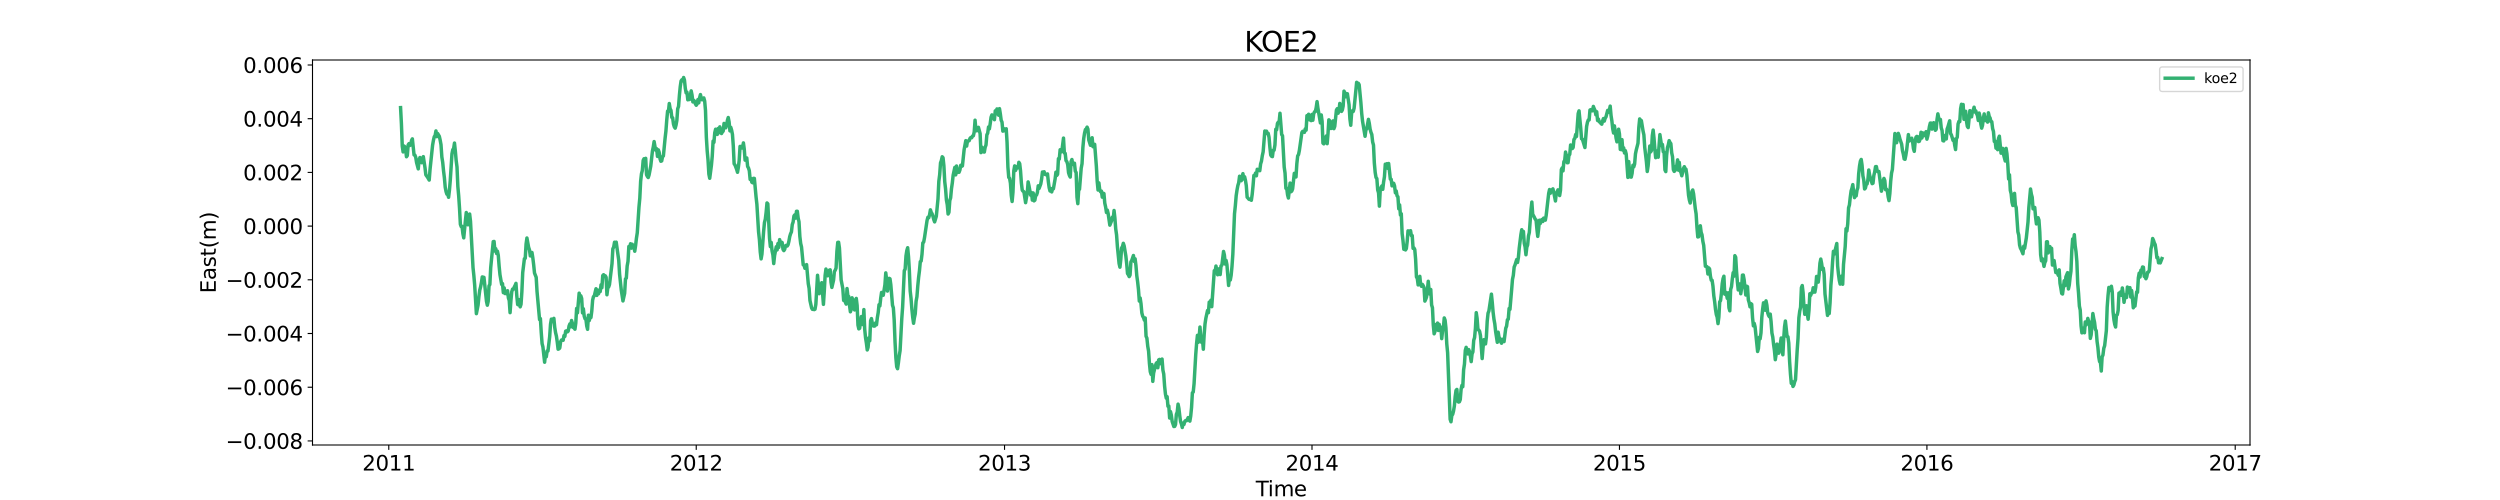 <?xml version="1.0" encoding="utf-8" standalone="no"?>
<!DOCTYPE svg PUBLIC "-//W3C//DTD SVG 1.1//EN"
  "http://www.w3.org/Graphics/SVG/1.1/DTD/svg11.dtd">
<svg xmlns:xlink="http://www.w3.org/1999/xlink" width="1800pt" height="360pt" viewBox="0 0 1800 360" xmlns="http://www.w3.org/2000/svg" version="1.1">
 <defs>
  <style type="text/css">*{stroke-linejoin: round; stroke-linecap: butt}</style>
 </defs>
 <g id="figure_1">
  <g id="patch_1">
   <path d="M 0 360 
L 1800 360 
L 1800 0 
L 0 0 
z
" style="fill: #ffffff"/>
  </g>
  <g id="axes_1">
   <g id="patch_2">
    <path d="M 225 320.4 
L 1620 320.4 
L 1620 43.2 
L 225 43.2 
z
" style="fill: #ffffff"/>
   </g>
   <g id="matplotlib.axis_1">
    <g id="xtick_1">
     <g id="line2d_1">
      <defs>
       <path id="m6018788858" d="M 0 0 
L 0 3.5 
" style="stroke: #000000; stroke-width: 0.8"/>
      </defs>
      <g>
       <use xlink:href="#m6018788858" x="279.918" y="320.4" style="stroke: #000000; stroke-width: 0.8"/>
      </g>
     </g>
     <g id="text_1">
      <!-- 2011 -->
      <g transform="translate(260.831 338.798) scale(0.15 -0.15)">
       <defs>
        <path id="DejaVuSans-32" d="M 1228 531 
L 3431 531 
L 3431 0 
L 469 0 
L 469 531 
Q 828 903 1448 1529 
Q 2069 2156 2228 2338 
Q 2531 2678 2651 2914 
Q 2772 3150 2772 3378 
Q 2772 3750 2511 3984 
Q 2250 4219 1831 4219 
Q 1534 4219 1204 4116 
Q 875 4013 500 3803 
L 500 4441 
Q 881 4594 1212 4672 
Q 1544 4750 1819 4750 
Q 2544 4750 2975 4387 
Q 3406 4025 3406 3419 
Q 3406 3131 3298 2873 
Q 3191 2616 2906 2266 
Q 2828 2175 2409 1742 
Q 1991 1309 1228 531 
z
" transform="scale(0.016)"/>
        <path id="DejaVuSans-30" d="M 2034 4250 
Q 1547 4250 1301 3770 
Q 1056 3291 1056 2328 
Q 1056 1369 1301 889 
Q 1547 409 2034 409 
Q 2525 409 2770 889 
Q 3016 1369 3016 2328 
Q 3016 3291 2770 3770 
Q 2525 4250 2034 4250 
z
M 2034 4750 
Q 2819 4750 3233 4129 
Q 3647 3509 3647 2328 
Q 3647 1150 3233 529 
Q 2819 -91 2034 -91 
Q 1250 -91 836 529 
Q 422 1150 422 2328 
Q 422 3509 836 4129 
Q 1250 4750 2034 4750 
z
" transform="scale(0.016)"/>
        <path id="DejaVuSans-31" d="M 794 531 
L 1825 531 
L 1825 4091 
L 703 3866 
L 703 4441 
L 1819 4666 
L 2450 4666 
L 2450 531 
L 3481 531 
L 3481 0 
L 794 0 
L 794 531 
z
" transform="scale(0.016)"/>
       </defs>
       <use xlink:href="#DejaVuSans-32"/>
       <use xlink:href="#DejaVuSans-30" x="63.623"/>
       <use xlink:href="#DejaVuSans-31" x="127.246"/>
       <use xlink:href="#DejaVuSans-31" x="190.869"/>
      </g>
     </g>
    </g>
    <g id="xtick_2">
     <g id="line2d_2">
      <g>
       <use xlink:href="#m6018788858" x="501.289" y="320.4" style="stroke: #000000; stroke-width: 0.8"/>
      </g>
     </g>
     <g id="text_2">
      <!-- 2012 -->
      <g transform="translate(482.201 338.798) scale(0.15 -0.15)">
       <use xlink:href="#DejaVuSans-32"/>
       <use xlink:href="#DejaVuSans-30" x="63.623"/>
       <use xlink:href="#DejaVuSans-31" x="127.246"/>
       <use xlink:href="#DejaVuSans-32" x="190.869"/>
      </g>
     </g>
    </g>
    <g id="xtick_3">
     <g id="line2d_3">
      <g>
       <use xlink:href="#m6018788858" x="723.266" y="320.4" style="stroke: #000000; stroke-width: 0.8"/>
      </g>
     </g>
     <g id="text_3">
      <!-- 2013 -->
      <g transform="translate(704.179 338.798) scale(0.15 -0.15)">
       <defs>
        <path id="DejaVuSans-33" d="M 2597 2516 
Q 3050 2419 3304 2112 
Q 3559 1806 3559 1356 
Q 3559 666 3084 287 
Q 2609 -91 1734 -91 
Q 1441 -91 1130 -33 
Q 819 25 488 141 
L 488 750 
Q 750 597 1062 519 
Q 1375 441 1716 441 
Q 2309 441 2620 675 
Q 2931 909 2931 1356 
Q 2931 1769 2642 2001 
Q 2353 2234 1838 2234 
L 1294 2234 
L 1294 2753 
L 1863 2753 
Q 2328 2753 2575 2939 
Q 2822 3125 2822 3475 
Q 2822 3834 2567 4026 
Q 2313 4219 1838 4219 
Q 1578 4219 1281 4162 
Q 984 4106 628 3988 
L 628 4550 
Q 988 4650 1302 4700 
Q 1616 4750 1894 4750 
Q 2613 4750 3031 4423 
Q 3450 4097 3450 3541 
Q 3450 3153 3228 2886 
Q 3006 2619 2597 2516 
z
" transform="scale(0.016)"/>
       </defs>
       <use xlink:href="#DejaVuSans-32"/>
       <use xlink:href="#DejaVuSans-30" x="63.623"/>
       <use xlink:href="#DejaVuSans-31" x="127.246"/>
       <use xlink:href="#DejaVuSans-33" x="190.869"/>
      </g>
     </g>
    </g>
    <g id="xtick_4">
     <g id="line2d_4">
      <g>
       <use xlink:href="#m6018788858" x="944.637" y="320.4" style="stroke: #000000; stroke-width: 0.8"/>
      </g>
     </g>
     <g id="text_4">
      <!-- 2014 -->
      <g transform="translate(925.55 338.798) scale(0.15 -0.15)">
       <defs>
        <path id="DejaVuSans-34" d="M 2419 4116 
L 825 1625 
L 2419 1625 
L 2419 4116 
z
M 2253 4666 
L 3047 4666 
L 3047 1625 
L 3713 1625 
L 3713 1100 
L 3047 1100 
L 3047 0 
L 2419 0 
L 2419 1100 
L 313 1100 
L 313 1709 
L 2253 4666 
z
" transform="scale(0.016)"/>
       </defs>
       <use xlink:href="#DejaVuSans-32"/>
       <use xlink:href="#DejaVuSans-30" x="63.623"/>
       <use xlink:href="#DejaVuSans-31" x="127.246"/>
       <use xlink:href="#DejaVuSans-34" x="190.869"/>
      </g>
     </g>
    </g>
    <g id="xtick_5">
     <g id="line2d_5">
      <g>
       <use xlink:href="#m6018788858" x="1166.008" y="320.4" style="stroke: #000000; stroke-width: 0.8"/>
      </g>
     </g>
     <g id="text_5">
      <!-- 2015 -->
      <g transform="translate(1146.92 338.798) scale(0.15 -0.15)">
       <defs>
        <path id="DejaVuSans-35" d="M 691 4666 
L 3169 4666 
L 3169 4134 
L 1269 4134 
L 1269 2991 
Q 1406 3038 1543 3061 
Q 1681 3084 1819 3084 
Q 2600 3084 3056 2656 
Q 3513 2228 3513 1497 
Q 3513 744 3044 326 
Q 2575 -91 1722 -91 
Q 1428 -91 1123 -41 
Q 819 9 494 109 
L 494 744 
Q 775 591 1075 516 
Q 1375 441 1709 441 
Q 2250 441 2565 725 
Q 2881 1009 2881 1497 
Q 2881 1984 2565 2268 
Q 2250 2553 1709 2553 
Q 1456 2553 1204 2497 
Q 953 2441 691 2322 
L 691 4666 
z
" transform="scale(0.016)"/>
       </defs>
       <use xlink:href="#DejaVuSans-32"/>
       <use xlink:href="#DejaVuSans-30" x="63.623"/>
       <use xlink:href="#DejaVuSans-31" x="127.246"/>
       <use xlink:href="#DejaVuSans-35" x="190.869"/>
      </g>
     </g>
    </g>
    <g id="xtick_6">
     <g id="line2d_6">
      <g>
       <use xlink:href="#m6018788858" x="1387.379" y="320.4" style="stroke: #000000; stroke-width: 0.8"/>
      </g>
     </g>
     <g id="text_6">
      <!-- 2016 -->
      <g transform="translate(1368.291 338.798) scale(0.15 -0.15)">
       <defs>
        <path id="DejaVuSans-36" d="M 2113 2584 
Q 1688 2584 1439 2293 
Q 1191 2003 1191 1497 
Q 1191 994 1439 701 
Q 1688 409 2113 409 
Q 2538 409 2786 701 
Q 3034 994 3034 1497 
Q 3034 2003 2786 2293 
Q 2538 2584 2113 2584 
z
M 3366 4563 
L 3366 3988 
Q 3128 4100 2886 4159 
Q 2644 4219 2406 4219 
Q 1781 4219 1451 3797 
Q 1122 3375 1075 2522 
Q 1259 2794 1537 2939 
Q 1816 3084 2150 3084 
Q 2853 3084 3261 2657 
Q 3669 2231 3669 1497 
Q 3669 778 3244 343 
Q 2819 -91 2113 -91 
Q 1303 -91 875 529 
Q 447 1150 447 2328 
Q 447 3434 972 4092 
Q 1497 4750 2381 4750 
Q 2619 4750 2861 4703 
Q 3103 4656 3366 4563 
z
" transform="scale(0.016)"/>
       </defs>
       <use xlink:href="#DejaVuSans-32"/>
       <use xlink:href="#DejaVuSans-30" x="63.623"/>
       <use xlink:href="#DejaVuSans-31" x="127.246"/>
       <use xlink:href="#DejaVuSans-36" x="190.869"/>
      </g>
     </g>
    </g>
    <g id="xtick_7">
     <g id="line2d_7">
      <g>
       <use xlink:href="#m6018788858" x="1609.356" y="320.4" style="stroke: #000000; stroke-width: 0.8"/>
      </g>
     </g>
     <g id="text_7">
      <!-- 2017 -->
      <g transform="translate(1590.269 338.798) scale(0.15 -0.15)">
       <defs>
        <path id="DejaVuSans-37" d="M 525 4666 
L 3525 4666 
L 3525 4397 
L 1831 0 
L 1172 0 
L 2766 4134 
L 525 4134 
L 525 4666 
z
" transform="scale(0.016)"/>
       </defs>
       <use xlink:href="#DejaVuSans-32"/>
       <use xlink:href="#DejaVuSans-30" x="63.623"/>
       <use xlink:href="#DejaVuSans-31" x="127.246"/>
       <use xlink:href="#DejaVuSans-37" x="190.869"/>
      </g>
     </g>
    </g>
    <g id="text_8">
     <!-- Time -->
     <g transform="translate(904.15 357.315) scale(0.15 -0.15)">
      <defs>
       <path id="DejaVuSans-54" d="M -19 4666 
L 3928 4666 
L 3928 4134 
L 2272 4134 
L 2272 0 
L 1638 0 
L 1638 4134 
L -19 4134 
L -19 4666 
z
" transform="scale(0.016)"/>
       <path id="DejaVuSans-69" d="M 603 3500 
L 1178 3500 
L 1178 0 
L 603 0 
L 603 3500 
z
M 603 4863 
L 1178 4863 
L 1178 4134 
L 603 4134 
L 603 4863 
z
" transform="scale(0.016)"/>
       <path id="DejaVuSans-6d" d="M 3328 2828 
Q 3544 3216 3844 3400 
Q 4144 3584 4550 3584 
Q 5097 3584 5394 3201 
Q 5691 2819 5691 2113 
L 5691 0 
L 5113 0 
L 5113 2094 
Q 5113 2597 4934 2840 
Q 4756 3084 4391 3084 
Q 3944 3084 3684 2787 
Q 3425 2491 3425 1978 
L 3425 0 
L 2847 0 
L 2847 2094 
Q 2847 2600 2669 2842 
Q 2491 3084 2119 3084 
Q 1678 3084 1418 2786 
Q 1159 2488 1159 1978 
L 1159 0 
L 581 0 
L 581 3500 
L 1159 3500 
L 1159 2956 
Q 1356 3278 1631 3431 
Q 1906 3584 2284 3584 
Q 2666 3584 2933 3390 
Q 3200 3197 3328 2828 
z
" transform="scale(0.016)"/>
       <path id="DejaVuSans-65" d="M 3597 1894 
L 3597 1613 
L 953 1613 
Q 991 1019 1311 708 
Q 1631 397 2203 397 
Q 2534 397 2845 478 
Q 3156 559 3463 722 
L 3463 178 
Q 3153 47 2828 -22 
Q 2503 -91 2169 -91 
Q 1331 -91 842 396 
Q 353 884 353 1716 
Q 353 2575 817 3079 
Q 1281 3584 2069 3584 
Q 2775 3584 3186 3129 
Q 3597 2675 3597 1894 
z
M 3022 2063 
Q 3016 2534 2758 2815 
Q 2500 3097 2075 3097 
Q 1594 3097 1305 2825 
Q 1016 2553 972 2059 
L 3022 2063 
z
" transform="scale(0.016)"/>
      </defs>
      <use xlink:href="#DejaVuSans-54"/>
      <use xlink:href="#DejaVuSans-69" x="57.959"/>
      <use xlink:href="#DejaVuSans-6d" x="85.742"/>
      <use xlink:href="#DejaVuSans-65" x="183.154"/>
     </g>
    </g>
   </g>
   <g id="matplotlib.axis_2">
    <g id="ytick_1">
     <g id="line2d_8">
      <defs>
       <path id="mf8d11ad4b3" d="M 0 0 
L -3.5 0 
" style="stroke: #000000; stroke-width: 0.8"/>
      </defs>
      <g>
       <use xlink:href="#mf8d11ad4b3" x="225" y="317.465" style="stroke: #000000; stroke-width: 0.8"/>
      </g>
     </g>
     <g id="text_9">
      <!-- −0.008 -->
      <g transform="translate(162.488 323.164) scale(0.15 -0.15)">
       <defs>
        <path id="DejaVuSans-2212" d="M 678 2272 
L 4684 2272 
L 4684 1741 
L 678 1741 
L 678 2272 
z
" transform="scale(0.016)"/>
        <path id="DejaVuSans-2e" d="M 684 794 
L 1344 794 
L 1344 0 
L 684 0 
L 684 794 
z
" transform="scale(0.016)"/>
        <path id="DejaVuSans-38" d="M 2034 2216 
Q 1584 2216 1326 1975 
Q 1069 1734 1069 1313 
Q 1069 891 1326 650 
Q 1584 409 2034 409 
Q 2484 409 2743 651 
Q 3003 894 3003 1313 
Q 3003 1734 2745 1975 
Q 2488 2216 2034 2216 
z
M 1403 2484 
Q 997 2584 770 2862 
Q 544 3141 544 3541 
Q 544 4100 942 4425 
Q 1341 4750 2034 4750 
Q 2731 4750 3128 4425 
Q 3525 4100 3525 3541 
Q 3525 3141 3298 2862 
Q 3072 2584 2669 2484 
Q 3125 2378 3379 2068 
Q 3634 1759 3634 1313 
Q 3634 634 3220 271 
Q 2806 -91 2034 -91 
Q 1263 -91 848 271 
Q 434 634 434 1313 
Q 434 1759 690 2068 
Q 947 2378 1403 2484 
z
M 1172 3481 
Q 1172 3119 1398 2916 
Q 1625 2713 2034 2713 
Q 2441 2713 2670 2916 
Q 2900 3119 2900 3481 
Q 2900 3844 2670 4047 
Q 2441 4250 2034 4250 
Q 1625 4250 1398 4047 
Q 1172 3844 1172 3481 
z
" transform="scale(0.016)"/>
       </defs>
       <use xlink:href="#DejaVuSans-2212"/>
       <use xlink:href="#DejaVuSans-30" x="83.789"/>
       <use xlink:href="#DejaVuSans-2e" x="147.412"/>
       <use xlink:href="#DejaVuSans-30" x="179.199"/>
       <use xlink:href="#DejaVuSans-30" x="242.822"/>
       <use xlink:href="#DejaVuSans-38" x="306.445"/>
      </g>
     </g>
    </g>
    <g id="ytick_2">
     <g id="line2d_9">
      <g>
       <use xlink:href="#mf8d11ad4b3" x="225" y="278.798" style="stroke: #000000; stroke-width: 0.8"/>
      </g>
     </g>
     <g id="text_10">
      <!-- −0.006 -->
      <g transform="translate(162.488 284.496) scale(0.15 -0.15)">
       <use xlink:href="#DejaVuSans-2212"/>
       <use xlink:href="#DejaVuSans-30" x="83.789"/>
       <use xlink:href="#DejaVuSans-2e" x="147.412"/>
       <use xlink:href="#DejaVuSans-30" x="179.199"/>
       <use xlink:href="#DejaVuSans-30" x="242.822"/>
       <use xlink:href="#DejaVuSans-36" x="306.445"/>
      </g>
     </g>
    </g>
    <g id="ytick_3">
     <g id="line2d_10">
      <g>
       <use xlink:href="#mf8d11ad4b3" x="225" y="240.13" style="stroke: #000000; stroke-width: 0.8"/>
      </g>
     </g>
     <g id="text_11">
      <!-- −0.004 -->
      <g transform="translate(162.488 245.829) scale(0.15 -0.15)">
       <use xlink:href="#DejaVuSans-2212"/>
       <use xlink:href="#DejaVuSans-30" x="83.789"/>
       <use xlink:href="#DejaVuSans-2e" x="147.412"/>
       <use xlink:href="#DejaVuSans-30" x="179.199"/>
       <use xlink:href="#DejaVuSans-30" x="242.822"/>
       <use xlink:href="#DejaVuSans-34" x="306.445"/>
      </g>
     </g>
    </g>
    <g id="ytick_4">
     <g id="line2d_11">
      <g>
       <use xlink:href="#mf8d11ad4b3" x="225" y="201.463" style="stroke: #000000; stroke-width: 0.8"/>
      </g>
     </g>
     <g id="text_12">
      <!-- −0.002 -->
      <g transform="translate(162.488 207.162) scale(0.15 -0.15)">
       <use xlink:href="#DejaVuSans-2212"/>
       <use xlink:href="#DejaVuSans-30" x="83.789"/>
       <use xlink:href="#DejaVuSans-2e" x="147.412"/>
       <use xlink:href="#DejaVuSans-30" x="179.199"/>
       <use xlink:href="#DejaVuSans-30" x="242.822"/>
       <use xlink:href="#DejaVuSans-32" x="306.445"/>
      </g>
     </g>
    </g>
    <g id="ytick_5">
     <g id="line2d_12">
      <g>
       <use xlink:href="#mf8d11ad4b3" x="225" y="162.796" style="stroke: #000000; stroke-width: 0.8"/>
      </g>
     </g>
     <g id="text_13">
      <!-- 0.000 -->
      <g transform="translate(175.058 168.495) scale(0.15 -0.15)">
       <use xlink:href="#DejaVuSans-30"/>
       <use xlink:href="#DejaVuSans-2e" x="63.623"/>
       <use xlink:href="#DejaVuSans-30" x="95.41"/>
       <use xlink:href="#DejaVuSans-30" x="159.033"/>
       <use xlink:href="#DejaVuSans-30" x="222.656"/>
      </g>
     </g>
    </g>
    <g id="ytick_6">
     <g id="line2d_13">
      <g>
       <use xlink:href="#mf8d11ad4b3" x="225" y="124.129" style="stroke: #000000; stroke-width: 0.8"/>
      </g>
     </g>
     <g id="text_14">
      <!-- 0.002 -->
      <g transform="translate(175.058 129.828) scale(0.15 -0.15)">
       <use xlink:href="#DejaVuSans-30"/>
       <use xlink:href="#DejaVuSans-2e" x="63.623"/>
       <use xlink:href="#DejaVuSans-30" x="95.41"/>
       <use xlink:href="#DejaVuSans-30" x="159.033"/>
       <use xlink:href="#DejaVuSans-32" x="222.656"/>
      </g>
     </g>
    </g>
    <g id="ytick_7">
     <g id="line2d_14">
      <g>
       <use xlink:href="#mf8d11ad4b3" x="225" y="85.461" style="stroke: #000000; stroke-width: 0.8"/>
      </g>
     </g>
     <g id="text_15">
      <!-- 0.004 -->
      <g transform="translate(175.058 91.16) scale(0.15 -0.15)">
       <use xlink:href="#DejaVuSans-30"/>
       <use xlink:href="#DejaVuSans-2e" x="63.623"/>
       <use xlink:href="#DejaVuSans-30" x="95.41"/>
       <use xlink:href="#DejaVuSans-30" x="159.033"/>
       <use xlink:href="#DejaVuSans-34" x="222.656"/>
      </g>
     </g>
    </g>
    <g id="ytick_8">
     <g id="line2d_15">
      <g>
       <use xlink:href="#mf8d11ad4b3" x="225" y="46.794" style="stroke: #000000; stroke-width: 0.8"/>
      </g>
     </g>
     <g id="text_16">
      <!-- 0.006 -->
      <g transform="translate(175.058 52.493) scale(0.15 -0.15)">
       <use xlink:href="#DejaVuSans-30"/>
       <use xlink:href="#DejaVuSans-2e" x="63.623"/>
       <use xlink:href="#DejaVuSans-30" x="95.41"/>
       <use xlink:href="#DejaVuSans-30" x="159.033"/>
       <use xlink:href="#DejaVuSans-36" x="222.656"/>
      </g>
     </g>
    </g>
    <g id="text_17">
     <!-- East(m) -->
     <g transform="translate(155.369 211.14) rotate(-90) scale(0.15 -0.15)">
      <defs>
       <path id="DejaVuSans-45" d="M 628 4666 
L 3578 4666 
L 3578 4134 
L 1259 4134 
L 1259 2753 
L 3481 2753 
L 3481 2222 
L 1259 2222 
L 1259 531 
L 3634 531 
L 3634 0 
L 628 0 
L 628 4666 
z
" transform="scale(0.016)"/>
       <path id="DejaVuSans-61" d="M 2194 1759 
Q 1497 1759 1228 1600 
Q 959 1441 959 1056 
Q 959 750 1161 570 
Q 1363 391 1709 391 
Q 2188 391 2477 730 
Q 2766 1069 2766 1631 
L 2766 1759 
L 2194 1759 
z
M 3341 1997 
L 3341 0 
L 2766 0 
L 2766 531 
Q 2569 213 2275 61 
Q 1981 -91 1556 -91 
Q 1019 -91 701 211 
Q 384 513 384 1019 
Q 384 1609 779 1909 
Q 1175 2209 1959 2209 
L 2766 2209 
L 2766 2266 
Q 2766 2663 2505 2880 
Q 2244 3097 1772 3097 
Q 1472 3097 1187 3025 
Q 903 2953 641 2809 
L 641 3341 
Q 956 3463 1253 3523 
Q 1550 3584 1831 3584 
Q 2591 3584 2966 3190 
Q 3341 2797 3341 1997 
z
" transform="scale(0.016)"/>
       <path id="DejaVuSans-73" d="M 2834 3397 
L 2834 2853 
Q 2591 2978 2328 3040 
Q 2066 3103 1784 3103 
Q 1356 3103 1142 2972 
Q 928 2841 928 2578 
Q 928 2378 1081 2264 
Q 1234 2150 1697 2047 
L 1894 2003 
Q 2506 1872 2764 1633 
Q 3022 1394 3022 966 
Q 3022 478 2636 193 
Q 2250 -91 1575 -91 
Q 1294 -91 989 -36 
Q 684 19 347 128 
L 347 722 
Q 666 556 975 473 
Q 1284 391 1588 391 
Q 1994 391 2212 530 
Q 2431 669 2431 922 
Q 2431 1156 2273 1281 
Q 2116 1406 1581 1522 
L 1381 1569 
Q 847 1681 609 1914 
Q 372 2147 372 2553 
Q 372 3047 722 3315 
Q 1072 3584 1716 3584 
Q 2034 3584 2315 3537 
Q 2597 3491 2834 3397 
z
" transform="scale(0.016)"/>
       <path id="DejaVuSans-74" d="M 1172 4494 
L 1172 3500 
L 2356 3500 
L 2356 3053 
L 1172 3053 
L 1172 1153 
Q 1172 725 1289 603 
Q 1406 481 1766 481 
L 2356 481 
L 2356 0 
L 1766 0 
Q 1100 0 847 248 
Q 594 497 594 1153 
L 594 3053 
L 172 3053 
L 172 3500 
L 594 3500 
L 594 4494 
L 1172 4494 
z
" transform="scale(0.016)"/>
       <path id="DejaVuSans-28" d="M 1984 4856 
Q 1566 4138 1362 3434 
Q 1159 2731 1159 2009 
Q 1159 1288 1364 580 
Q 1569 -128 1984 -844 
L 1484 -844 
Q 1016 -109 783 600 
Q 550 1309 550 2009 
Q 550 2706 781 3412 
Q 1013 4119 1484 4856 
L 1984 4856 
z
" transform="scale(0.016)"/>
       <path id="DejaVuSans-29" d="M 513 4856 
L 1013 4856 
Q 1481 4119 1714 3412 
Q 1947 2706 1947 2009 
Q 1947 1309 1714 600 
Q 1481 -109 1013 -844 
L 513 -844 
Q 928 -128 1133 580 
Q 1338 1288 1338 2009 
Q 1338 2731 1133 3434 
Q 928 4138 513 4856 
z
" transform="scale(0.016)"/>
      </defs>
      <use xlink:href="#DejaVuSans-45"/>
      <use xlink:href="#DejaVuSans-61" x="63.184"/>
      <use xlink:href="#DejaVuSans-73" x="124.463"/>
      <use xlink:href="#DejaVuSans-74" x="176.562"/>
      <use xlink:href="#DejaVuSans-28" x="215.771"/>
      <use xlink:href="#DejaVuSans-6d" x="254.785"/>
      <use xlink:href="#DejaVuSans-29" x="352.197"/>
     </g>
    </g>
   </g>
   <g id="line2d_16">
    <path d="M 288.409 77.488 
L 289.016 89.124 
L 289.622 105.135 
L 290.229 109.374 
L 290.835 105.103 
L 291.442 105.606 
L 292.048 107.624 
L 292.655 112.862 
L 293.261 112.038 
L 293.868 104.343 
L 294.474 103.409 
L 295.081 104.733 
L 295.687 104.409 
L 296.294 101.152 
L 296.9 99.978 
L 298.113 111.513 
L 298.72 111.691 
L 299.326 113.251 
L 299.933 117.02 
L 301.145 121.584 
L 301.752 115.046 
L 302.358 113.404 
L 302.965 115.721 
L 303.571 117.159 
L 304.178 114.269 
L 304.784 112.78 
L 305.997 120.755 
L 306.604 125.899 
L 307.817 127.566 
L 309.03 129.658 
L 309.636 121.877 
L 311.456 104.551 
L 312.062 101.081 
L 312.669 98.424 
L 313.275 97.591 
L 313.882 94.26 
L 314.488 98.394 
L 315.095 96.122 
L 316.308 98.148 
L 316.914 100.859 
L 317.521 104.173 
L 318.127 113.019 
L 318.734 116.813 
L 319.34 122.957 
L 319.947 127.9 
L 320.553 134.752 
L 321.16 137.988 
L 321.766 139.832 
L 322.373 139.859 
L 322.979 142.057 
L 323.586 137.002 
L 324.192 129.864 
L 325.405 110.766 
L 326.012 107.769 
L 326.618 106.948 
L 327.225 102.994 
L 327.831 108.678 
L 328.438 115.549 
L 329.044 120.235 
L 329.651 134.226 
L 330.257 141.047 
L 330.864 150.108 
L 331.47 161.498 
L 332.077 163.173 
L 332.683 162.996 
L 333.29 168.323 
L 333.896 171.258 
L 335.109 158.725 
L 335.716 153.018 
L 336.322 156.898 
L 336.929 161.871 
L 337.535 160.581 
L 338.142 154.095 
L 338.748 159.229 
L 340.568 192.657 
L 341.174 198.395 
L 341.781 205.473 
L 342.994 225.83 
L 344.207 219.65 
L 344.813 213.559 
L 345.42 208.907 
L 346.026 206.589 
L 346.633 203.406 
L 347.239 199.392 
L 348.452 199.714 
L 350.272 216.99 
L 350.878 219.746 
L 351.485 217.013 
L 352.091 205.816 
L 352.698 204.89 
L 353.304 192.728 
L 355.124 173.994 
L 355.73 173.844 
L 356.337 180.809 
L 356.943 179.043 
L 357.55 182.533 
L 358.156 180.862 
L 358.763 183.866 
L 359.369 191.645 
L 359.976 197.79 
L 361.189 204.759 
L 361.795 204.203 
L 362.402 210.71 
L 363.008 207.29 
L 363.615 211.363 
L 364.221 211.083 
L 364.828 211.527 
L 365.434 209.325 
L 366.04 214.486 
L 366.647 216.369 
L 367.253 225.11 
L 367.86 216.342 
L 368.466 210.05 
L 369.073 208.135 
L 369.679 208.217 
L 370.286 206.653 
L 370.892 205.484 
L 371.499 204.014 
L 372.105 213.227 
L 372.712 219.233 
L 373.318 219.525 
L 373.925 215.757 
L 374.531 220.932 
L 375.138 219.081 
L 375.744 210.101 
L 376.351 196.265 
L 377.564 186.279 
L 378.17 185.975 
L 378.777 175.688 
L 379.383 171.368 
L 380.596 178.053 
L 381.203 179.872 
L 381.809 184.268 
L 382.416 181.671 
L 383.022 181.789 
L 383.629 185.633 
L 384.235 190.62 
L 384.842 196.569 
L 386.055 199.688 
L 386.661 209.896 
L 388.481 230.102 
L 389.087 229.383 
L 389.694 239.408 
L 390.3 247.392 
L 390.907 249.814 
L 392.12 260.805 
L 392.726 255.181 
L 393.333 256.87 
L 393.939 252.654 
L 394.546 252.734 
L 395.759 242.477 
L 396.365 233.445 
L 396.972 229.765 
L 397.578 230.988 
L 398.185 229.769 
L 398.791 229.218 
L 399.398 235.661 
L 400.004 239.486 
L 400.611 241.979 
L 401.217 246.209 
L 401.824 251.423 
L 402.43 251.179 
L 403.037 250.557 
L 403.643 246.01 
L 404.25 244.83 
L 404.856 244.641 
L 405.463 245.005 
L 406.069 241.59 
L 406.676 242.228 
L 407.282 238.41 
L 407.889 238.191 
L 408.495 238.958 
L 409.102 238.421 
L 409.708 234.761 
L 410.315 233.197 
L 410.921 235.331 
L 411.528 230.759 
L 412.134 232.752 
L 412.741 235.82 
L 413.347 236.059 
L 413.954 237.031 
L 414.56 232.644 
L 415.167 222.073 
L 415.773 225.243 
L 416.986 211.081 
L 417.593 213.339 
L 418.199 212.996 
L 418.806 214.915 
L 419.412 225.293 
L 420.019 222.313 
L 420.625 227.62 
L 421.232 229.5 
L 421.838 229.624 
L 422.445 234.697 
L 423.051 237.11 
L 423.658 226.926 
L 424.264 230.803 
L 424.871 228.562 
L 425.477 228.616 
L 426.084 223.928 
L 426.69 216.095 
L 427.297 213.564 
L 427.903 213.049 
L 429.116 207.902 
L 429.723 212.693 
L 430.329 208.845 
L 430.936 211.524 
L 431.542 209.211 
L 432.148 209.912 
L 432.755 205.061 
L 433.361 207.145 
L 433.968 198.439 
L 434.574 197.797 
L 435.181 199.061 
L 435.787 198.558 
L 436.394 199.637 
L 437 212.233 
L 437.607 207.162 
L 438.213 206.658 
L 438.82 204.895 
L 440.639 189.832 
L 441.246 179.167 
L 441.852 177.904 
L 442.459 174.393 
L 443.065 175.87 
L 443.672 174.342 
L 445.491 187.423 
L 446.098 197.423 
L 447.311 208.811 
L 448.524 216.67 
L 449.737 211.205 
L 450.343 200.822 
L 450.95 200.242 
L 451.556 191.535 
L 452.163 188.184 
L 452.769 177.461 
L 453.376 178.607 
L 453.982 175.488 
L 454.589 178.685 
L 455.195 175.859 
L 455.802 177.808 
L 456.408 177.291 
L 457.015 180.889 
L 457.621 176.817 
L 458.228 171.552 
L 458.834 167.637 
L 460.047 149.208 
L 460.654 142.75 
L 461.26 130.453 
L 461.867 125.094 
L 462.473 122.787 
L 463.08 115.522 
L 463.686 114.303 
L 464.293 115.647 
L 464.899 114.001 
L 465.506 125.774 
L 466.112 127.049 
L 466.719 127.827 
L 467.325 125.965 
L 468.538 119.638 
L 469.751 108.763 
L 470.358 105.829 
L 470.964 101.928 
L 471.571 105.501 
L 472.177 108.174 
L 472.784 107.093 
L 473.39 112.625 
L 473.997 107.918 
L 474.603 109.693 
L 475.21 114.376 
L 475.816 116.113 
L 476.423 115.849 
L 477.029 112.78 
L 477.636 112.307 
L 478.849 99.691 
L 479.455 94.41 
L 480.062 86.358 
L 480.668 79.994 
L 481.275 80.225 
L 481.881 74.537 
L 482.488 78.315 
L 483.094 79.443 
L 483.701 84.538 
L 484.307 84.803 
L 484.914 89.37 
L 485.52 91.358 
L 486.127 92.28 
L 486.733 90.097 
L 487.34 86.68 
L 487.946 78.282 
L 488.553 76.66 
L 489.159 68.78 
L 489.766 62.451 
L 490.372 58.288 
L 490.979 57.42 
L 491.585 58.22 
L 492.192 55.8 
L 492.798 57.594 
L 493.405 63.529 
L 494.011 66.867 
L 494.618 66.389 
L 495.224 71.879 
L 495.831 70.85 
L 496.437 71.664 
L 497.65 65.426 
L 498.256 68.392 
L 498.863 73.374 
L 499.469 72.199 
L 500.076 72.872 
L 500.682 74.802 
L 501.289 75.784 
L 501.895 74.878 
L 502.502 71.673 
L 503.108 74.017 
L 503.715 70.392 
L 504.321 68.094 
L 504.928 70.783 
L 505.534 71.873 
L 506.141 71.317 
L 506.747 70.504 
L 507.354 72.705 
L 507.96 79.565 
L 508.567 98.696 
L 509.173 108.586 
L 509.78 115.244 
L 510.386 125.343 
L 510.993 128.356 
L 512.206 119.091 
L 512.812 112.497 
L 513.419 101.595 
L 514.025 102.519 
L 514.632 95.55 
L 515.238 93.03 
L 515.845 94.731 
L 516.451 96.788 
L 517.058 92.514 
L 517.664 95.585 
L 518.271 91.325 
L 519.484 96.14 
L 520.09 95.04 
L 520.697 94.421 
L 521.303 88.86 
L 521.91 90.671 
L 522.516 92.032 
L 523.123 90.134 
L 523.729 86.672 
L 524.336 84.614 
L 524.942 87.748 
L 525.549 94.226 
L 526.155 91.654 
L 526.762 93.716 
L 527.368 96.781 
L 527.975 105.13 
L 528.581 118.03 
L 529.188 118.734 
L 530.401 121.974 
L 531.007 124.048 
L 531.614 120.476 
L 532.22 115.454 
L 532.827 105.416 
L 533.433 106.766 
L 534.04 105.29 
L 534.646 106.599 
L 535.253 102.883 
L 535.859 107.326 
L 536.466 115.307 
L 537.072 113.892 
L 537.679 113.726 
L 538.285 119.84 
L 538.892 120.916 
L 539.498 122.89 
L 540.105 129.184 
L 540.711 128.515 
L 541.318 131.185 
L 541.924 131.606 
L 542.531 128.391 
L 543.137 128.467 
L 544.35 141.682 
L 544.957 147.08 
L 546.17 166.981 
L 546.776 172.526 
L 547.383 181.419 
L 547.989 186.395 
L 548.596 182.983 
L 549.809 166.628 
L 550.415 160.236 
L 551.022 157.802 
L 551.628 152.747 
L 552.235 146.131 
L 552.841 146.769 
L 554.054 171.522 
L 554.661 177.573 
L 555.267 174.556 
L 555.874 180.615 
L 556.48 183.47 
L 557.087 189.766 
L 557.693 184.043 
L 558.906 177.672 
L 559.513 179.936 
L 560.119 175.353 
L 560.726 178.109 
L 561.332 172.521 
L 561.939 175.428 
L 562.545 174.317 
L 563.151 174.642 
L 563.758 179.516 
L 564.364 180.443 
L 564.971 179.517 
L 565.577 176.937 
L 566.184 176.621 
L 566.79 177.14 
L 567.397 176.213 
L 568.003 173.71 
L 568.61 170.318 
L 569.216 168.315 
L 569.823 166.985 
L 570.429 161.69 
L 571.036 159.897 
L 571.642 155.49 
L 572.249 154.702 
L 572.855 157.085 
L 573.462 152.132 
L 574.068 152.109 
L 574.675 157.044 
L 575.281 159.697 
L 575.888 170.181 
L 576.494 175.334 
L 577.101 177.893 
L 578.314 190.682 
L 578.92 190.72 
L 579.527 193.158 
L 580.133 191.997 
L 580.74 190.513 
L 581.953 204.252 
L 582.559 207.665 
L 583.166 216.365 
L 584.379 221.76 
L 584.985 222.745 
L 585.592 222.57 
L 586.198 222.937 
L 586.805 222.635 
L 587.411 219.074 
L 588.624 198.198 
L 589.837 211.456 
L 590.444 208.765 
L 591.05 206.654 
L 591.657 203.538 
L 592.87 219.133 
L 593.476 209.841 
L 594.083 198.312 
L 594.689 193.715 
L 595.296 196.871 
L 595.902 198.58 
L 596.509 198.181 
L 597.115 194.535 
L 597.722 194.269 
L 598.328 203.184 
L 598.935 206.95 
L 600.148 201.775 
L 600.754 195.505 
L 601.361 194.521 
L 601.967 192.995 
L 602.574 180.892 
L 603.18 174.525 
L 603.787 174.427 
L 604.393 178.589 
L 605.606 201.453 
L 606.819 207.768 
L 607.426 216.293 
L 608.032 215.511 
L 608.639 217.557 
L 609.245 218.956 
L 609.852 207.747 
L 610.458 213.041 
L 611.065 213.413 
L 611.671 220.066 
L 612.278 224.498 
L 612.884 222.876 
L 613.491 214.407 
L 614.097 216.342 
L 614.704 216.005 
L 615.31 223.166 
L 615.917 216.939 
L 616.523 214.862 
L 617.13 219.921 
L 617.736 234.053 
L 618.343 236.778 
L 618.949 236.357 
L 620.162 227.929 
L 621.375 233.755 
L 621.982 222.9 
L 622.588 237.09 
L 623.195 243.185 
L 623.801 247.034 
L 624.408 251.955 
L 625.014 250.079 
L 625.621 243.206 
L 626.227 245.338 
L 626.834 230.953 
L 627.44 229.375 
L 628.046 232.514 
L 628.653 234.59 
L 629.259 234.844 
L 629.866 234.685 
L 630.472 232.472 
L 631.079 233.814 
L 631.685 228.709 
L 632.292 225.148 
L 632.898 219.364 
L 633.505 220.26 
L 634.111 214.749 
L 634.718 210.567 
L 635.324 210.862 
L 635.931 212.579 
L 637.144 205.029 
L 637.75 196.477 
L 638.357 201.235 
L 638.963 209.567 
L 639.57 205.752 
L 640.176 200.415 
L 640.783 200.726 
L 641.389 205.015 
L 642.602 219.784 
L 643.209 221.626 
L 643.815 230.419 
L 644.422 246.189 
L 645.028 257.584 
L 645.635 264.09 
L 646.241 265.467 
L 646.848 261.246 
L 647.454 256.21 
L 648.061 252.448 
L 649.274 229.508 
L 649.88 221.128 
L 651.093 194.835 
L 651.7 193.81 
L 652.306 184.277 
L 652.913 180.399 
L 653.519 178.36 
L 654.126 184.753 
L 654.732 194.742 
L 655.339 209.504 
L 655.945 214.8 
L 656.552 222.61 
L 657.158 228.501 
L 657.765 232.764 
L 658.371 228.764 
L 658.978 225.927 
L 659.584 216.914 
L 660.191 213.599 
L 660.797 205.925 
L 661.404 199.677 
L 662.01 194.92 
L 662.617 188.379 
L 663.223 187.961 
L 663.83 183.149 
L 664.436 174.893 
L 665.043 174.361 
L 665.649 171.088 
L 667.469 158.775 
L 668.075 156.449 
L 668.682 156.777 
L 669.288 154.633 
L 669.895 151.077 
L 670.501 152.932 
L 671.108 153.909 
L 671.714 155.643 
L 672.321 158.111 
L 672.927 159.768 
L 674.14 155.764 
L 675.353 143.19 
L 675.96 130.528 
L 676.566 125.827 
L 677.173 117.3 
L 677.779 115.623 
L 678.386 112.868 
L 678.992 113.547 
L 679.599 119.363 
L 680.205 130.791 
L 680.812 136.054 
L 681.418 144.041 
L 682.025 147.399 
L 682.631 154.095 
L 683.238 152.882 
L 683.844 144.405 
L 684.451 142.49 
L 685.057 135.866 
L 685.664 131.72 
L 686.27 126.14 
L 687.483 120.504 
L 688.09 125.916 
L 688.696 119.516 
L 689.303 124.249 
L 689.909 122.089 
L 690.516 124.046 
L 691.122 122.424 
L 691.729 119.001 
L 692.335 119.771 
L 692.942 119.441 
L 694.154 107.864 
L 695.367 101.262 
L 695.974 105.174 
L 696.58 101.638 
L 697.793 101.316 
L 698.4 99.634 
L 699.006 98.997 
L 699.613 99.168 
L 700.219 97.946 
L 700.826 97.752 
L 701.432 95.039 
L 702.039 86.545 
L 702.645 93.413 
L 703.252 94.178 
L 703.858 92.376 
L 704.465 91.665 
L 705.678 96.188 
L 706.284 109.884 
L 706.891 105.903 
L 707.497 107.043 
L 708.104 109.378 
L 708.71 109.472 
L 709.317 105.991 
L 709.923 104.363 
L 710.53 97.071 
L 711.136 95.929 
L 711.743 91.435 
L 712.349 92.776 
L 712.956 88.975 
L 713.562 84.425 
L 714.169 82.723 
L 714.775 83.636 
L 715.988 86.181 
L 716.595 79.811 
L 717.201 81.103 
L 717.808 78.429 
L 718.414 82.038 
L 719.021 82.962 
L 719.627 78.228 
L 720.234 81.958 
L 720.84 86.589 
L 721.447 87.928 
L 722.053 94.431 
L 722.66 92.539 
L 723.266 93.703 
L 723.873 94.374 
L 724.479 92.702 
L 725.086 102.547 
L 725.692 120.278 
L 726.299 127.746 
L 726.905 128.33 
L 727.512 131.893 
L 728.118 140.686 
L 728.725 145.068 
L 729.331 138.359 
L 729.938 123.004 
L 730.544 119.435 
L 731.151 122.74 
L 731.757 121.469 
L 732.364 119.905 
L 732.97 120.824 
L 733.577 116.857 
L 734.183 117.847 
L 734.79 123.141 
L 735.396 131.805 
L 736.003 136.889 
L 736.609 137.711 
L 737.216 138.044 
L 738.429 145.917 
L 739.642 138.834 
L 740.248 130.978 
L 740.855 133.72 
L 742.068 140.545 
L 742.674 138.655 
L 743.281 144.079 
L 743.887 138.927 
L 744.494 144.624 
L 745.1 144.124 
L 745.707 140.748 
L 746.313 140.402 
L 746.92 138.553 
L 747.526 133.78 
L 748.133 135.679 
L 749.346 132.446 
L 749.952 128.937 
L 750.559 123.833 
L 751.165 124.089 
L 751.772 123.651 
L 752.378 125.556 
L 752.985 125.431 
L 753.591 126.093 
L 754.198 125.211 
L 754.804 130.768 
L 755.411 135.225 
L 756.017 137.502 
L 756.624 135.717 
L 757.23 138.18 
L 757.837 135.975 
L 758.443 135.933 
L 759.656 128.985 
L 760.262 123.966 
L 760.869 126.329 
L 761.475 125.461 
L 762.082 114.214 
L 762.688 114.522 
L 763.295 107.807 
L 763.901 109.455 
L 764.508 108.988 
L 765.721 99.421 
L 766.327 110.137 
L 766.934 110.426 
L 767.54 115.703 
L 768.147 116.357 
L 768.753 118.53 
L 769.36 124.387 
L 769.966 126.289 
L 770.573 127.487 
L 771.179 116.279 
L 771.786 114.85 
L 772.392 118.368 
L 772.999 117.859 
L 773.605 117.513 
L 774.212 123.188 
L 774.818 124.231 
L 775.425 141.962 
L 776.031 146.629 
L 776.638 136.842 
L 777.244 136.264 
L 778.457 121.13 
L 779.064 117.856 
L 779.67 106.247 
L 780.277 99.722 
L 780.883 95.819 
L 781.49 93.294 
L 782.096 92.843 
L 782.703 91.53 
L 783.309 93.004 
L 783.916 100.759 
L 785.129 104.61 
L 785.735 100.773 
L 786.342 99.167 
L 786.948 105.629 
L 787.555 104.955 
L 788.161 103.91 
L 789.374 119.621 
L 789.981 130.519 
L 790.587 136.821 
L 791.194 131.677 
L 791.8 136.568 
L 792.407 138.053 
L 793.013 137.571 
L 793.62 141.956 
L 794.226 139.078 
L 794.833 139.359 
L 795.439 146.268 
L 796.046 149.043 
L 796.652 152.984 
L 797.259 151.284 
L 797.865 153.764 
L 799.078 162.114 
L 800.291 159.074 
L 800.898 156.334 
L 801.504 157.833 
L 802.111 151.551 
L 802.717 156.917 
L 803.324 164.826 
L 803.93 169.148 
L 804.537 177.723 
L 805.75 189.766 
L 806.356 192.378 
L 806.963 186.806 
L 807.569 178.47 
L 808.176 177.588 
L 808.782 175.179 
L 809.389 177.023 
L 810.602 184.222 
L 811.208 189.808 
L 811.815 196.972 
L 812.421 197.825 
L 813.028 199.152 
L 813.634 198.044 
L 814.241 188.559 
L 814.847 187.561 
L 816.06 183.958 
L 816.667 188.205 
L 817.273 186.328 
L 817.88 191.136 
L 818.486 198.507 
L 819.093 202.956 
L 819.699 208.473 
L 820.306 216.778 
L 820.912 214.551 
L 821.519 218.626 
L 822.125 225.307 
L 822.732 227.643 
L 823.338 228.644 
L 823.945 230.524 
L 824.551 228.941 
L 825.157 242.084 
L 825.764 243.456 
L 826.37 249.283 
L 826.977 252.817 
L 827.583 261.613 
L 828.19 267.623 
L 828.796 269.544 
L 829.403 262.511 
L 830.009 274.589 
L 830.616 268.536 
L 831.829 263.69 
L 832.435 261.684 
L 833.042 260.996 
L 833.648 264.765 
L 834.255 259.13 
L 834.861 258.784 
L 835.468 261.871 
L 836.681 258.524 
L 837.287 266.439 
L 837.894 269.33 
L 838.5 277.894 
L 839.107 283.627 
L 839.713 286.67 
L 840.32 285.611 
L 840.926 292.538 
L 841.533 292.341 
L 842.139 300.993 
L 842.746 296.36 
L 843.352 298.945 
L 843.959 303.443 
L 845.172 307.093 
L 845.778 307 
L 846.385 305.617 
L 846.991 298.313 
L 847.598 296.718 
L 848.204 290.979 
L 848.811 294.024 
L 849.417 299.329 
L 850.024 303.637 
L 850.63 305.29 
L 851.237 307.8 
L 851.843 304.54 
L 852.45 305.608 
L 853.056 303.323 
L 853.663 302.795 
L 854.269 302.943 
L 854.876 302.001 
L 855.482 300.646 
L 856.089 302.546 
L 856.695 303.211 
L 857.302 299.614 
L 857.908 293.429 
L 858.515 282.825 
L 859.121 282.286 
L 859.728 276.286 
L 860.941 255.139 
L 861.547 247.272 
L 862.154 241.432 
L 862.76 246.475 
L 863.367 242.842 
L 863.973 235.475 
L 864.58 242.976 
L 865.186 246.549 
L 865.793 244.803 
L 866.399 251.447 
L 867.006 240.735 
L 867.612 233.211 
L 868.219 229.134 
L 869.432 223.542 
L 870.038 225.148 
L 870.645 217.53 
L 871.251 218.51 
L 871.858 216.15 
L 872.464 220.806 
L 874.284 194.891 
L 874.89 195.6 
L 875.497 191.556 
L 876.71 197.84 
L 877.316 197.135 
L 877.923 193.444 
L 878.529 197.68 
L 879.136 191.471 
L 879.742 190.962 
L 880.955 181.056 
L 881.562 183.618 
L 882.168 190.138 
L 882.775 187.503 
L 883.381 190.529 
L 884.594 205.533 
L 885.201 199.395 
L 885.807 201.593 
L 886.414 198.308 
L 887.02 191.941 
L 887.627 183.218 
L 888.84 153.937 
L 889.446 148.089 
L 890.052 140.885 
L 890.659 136.777 
L 891.265 133.55 
L 891.872 131.586 
L 892.478 126.879 
L 893.085 129.355 
L 893.691 130.125 
L 894.904 125.025 
L 895.511 128.929 
L 896.117 127.296 
L 896.724 129.864 
L 897.33 133.658 
L 897.937 141.982 
L 898.543 142.608 
L 899.15 143.411 
L 899.756 143.692 
L 900.363 143.539 
L 900.969 144.209 
L 901.576 139.958 
L 902.182 133.784 
L 902.789 126.323 
L 903.395 126.585 
L 904.002 124.604 
L 904.608 126.578 
L 905.215 121.882 
L 905.821 122.53 
L 906.428 122.228 
L 907.034 122.912 
L 907.641 117.995 
L 908.247 116.053 
L 908.854 112.113 
L 909.46 109.356 
L 910.673 94.313 
L 911.28 95.994 
L 911.886 94.433 
L 912.493 96.269 
L 913.099 95.997 
L 913.706 98.852 
L 914.312 106.049 
L 914.919 111.605 
L 915.525 112.549 
L 916.132 112.766 
L 916.738 108.183 
L 917.345 108.152 
L 917.951 104.406 
L 918.558 93.035 
L 919.164 93.478 
L 919.771 88.851 
L 920.377 87.892 
L 920.984 87.654 
L 921.59 81.546 
L 922.803 96.926 
L 923.41 97.687 
L 924.623 120.306 
L 925.229 124.595 
L 925.836 135.592 
L 926.442 135.492 
L 927.049 140.285 
L 927.655 142.58 
L 928.868 131.812 
L 929.475 138.059 
L 930.081 137.564 
L 930.688 135.969 
L 931.901 124.807 
L 932.507 125.181 
L 933.114 127.415 
L 933.72 117.888 
L 934.327 112.253 
L 934.933 111.305 
L 935.54 108.329 
L 936.753 99.716 
L 937.359 95.382 
L 937.966 94.544 
L 938.572 94.72 
L 939.179 95.291 
L 939.785 92.785 
L 940.392 93.718 
L 940.998 83.255 
L 941.605 83.475 
L 942.211 82.256 
L 942.818 86.249 
L 943.424 86.378 
L 944.031 86.855 
L 944.637 82.391 
L 945.244 86.572 
L 945.85 81.933 
L 946.457 80.505 
L 947.063 80.313 
L 947.67 77.382 
L 948.276 73.158 
L 948.883 77.825 
L 950.702 88.514 
L 951.309 82.755 
L 951.915 87.383 
L 952.522 103.031 
L 953.128 103.575 
L 954.341 99.739 
L 954.948 97.902 
L 955.554 103.453 
L 956.16 96.091 
L 956.767 86.28 
L 957.373 86.958 
L 957.98 92.465 
L 958.586 92.459 
L 959.193 90.897 
L 959.799 87.033 
L 960.406 92.644 
L 961.012 91.008 
L 962.225 79.26 
L 962.832 78.248 
L 963.438 81.529 
L 964.045 79.666 
L 964.651 74.473 
L 965.258 77.947 
L 965.864 80.219 
L 966.471 79.227 
L 967.077 76.304 
L 967.684 65.622 
L 968.29 66.707 
L 968.897 69.708 
L 969.503 67.501 
L 970.11 67.492 
L 971.323 75.425 
L 971.929 85.61 
L 972.536 90.189 
L 973.142 81.808 
L 973.749 79.758 
L 974.355 80.188 
L 974.962 77.914 
L 976.781 59.263 
L 977.388 61.77 
L 977.994 59.955 
L 978.601 61.026 
L 979.814 73.707 
L 980.42 81.649 
L 981.027 87.195 
L 982.846 98.121 
L 983.453 93.486 
L 984.059 92.786 
L 985.272 85.932 
L 985.879 88.751 
L 986.485 93.004 
L 987.092 95.295 
L 987.698 96.808 
L 988.305 102.251 
L 988.911 104.41 
L 989.518 117.391 
L 990.124 124.118 
L 990.731 127.821 
L 991.337 128.533 
L 991.944 136.749 
L 992.55 138.844 
L 993.157 148.424 
L 993.763 137.047 
L 994.37 134.925 
L 994.976 133.836 
L 995.583 136.324 
L 996.189 131.07 
L 996.796 127.26 
L 997.402 118.209 
L 998.009 119.343 
L 998.615 117.834 
L 999.222 121.183 
L 999.828 117.725 
L 1001.041 128.961 
L 1001.648 129.121 
L 1002.254 133.829 
L 1002.861 131.776 
L 1003.467 132.01 
L 1004.074 133.851 
L 1004.68 138.85 
L 1005.287 137.512 
L 1005.893 141.072 
L 1006.5 141.667 
L 1007.106 150.328 
L 1007.713 147.538 
L 1008.319 154.814 
L 1008.926 153.905 
L 1009.532 168.272 
L 1010.139 173.099 
L 1010.745 179.475 
L 1011.352 177.71 
L 1011.958 179.965 
L 1012.565 178.976 
L 1013.171 173.805 
L 1013.778 166.214 
L 1014.384 168.293 
L 1014.991 166.359 
L 1015.597 166.09 
L 1016.204 169.71 
L 1016.81 169.64 
L 1017.417 178.812 
L 1018.023 178.488 
L 1018.63 179.639 
L 1019.236 186.604 
L 1019.843 199.437 
L 1020.449 200.412 
L 1021.055 205.137 
L 1021.662 200.195 
L 1022.268 198.967 
L 1022.875 205.164 
L 1023.481 206.158 
L 1024.088 204.762 
L 1024.694 205.703 
L 1025.301 207.053 
L 1025.907 216.796 
L 1026.514 215.486 
L 1027.12 213.812 
L 1027.727 208.795 
L 1028.333 202.528 
L 1028.94 208.819 
L 1029.546 211.795 
L 1030.153 208.433 
L 1030.759 219.585 
L 1031.366 221.589 
L 1031.972 234.039 
L 1032.579 240.339 
L 1033.185 238.661 
L 1033.792 233.642 
L 1034.398 236.516 
L 1035.005 232.599 
L 1035.611 237.932 
L 1036.218 233.534 
L 1036.824 237.927 
L 1037.431 235.546 
L 1038.037 243.817 
L 1038.644 238.182 
L 1039.25 235.634 
L 1039.857 228.919 
L 1040.463 230.548 
L 1041.07 236.143 
L 1041.676 247.657 
L 1042.283 253.989 
L 1044.102 301.859 
L 1044.709 303.676 
L 1045.315 299.096 
L 1045.922 298.346 
L 1046.528 295.998 
L 1047.135 292.343 
L 1047.741 285.44 
L 1048.348 281.028 
L 1048.954 280.395 
L 1049.561 288.94 
L 1050.167 289.48 
L 1050.774 289.272 
L 1051.38 287.739 
L 1051.987 280.352 
L 1052.593 277.454 
L 1053.2 278.45 
L 1053.806 266.242 
L 1054.413 262.106 
L 1055.019 252.265 
L 1055.626 250.079 
L 1056.232 254.199 
L 1056.839 254.836 
L 1057.445 251.676 
L 1058.052 253.117 
L 1058.658 256.273 
L 1059.265 260.363 
L 1059.871 254.86 
L 1060.478 253.357 
L 1061.084 245.001 
L 1061.691 243.05 
L 1062.297 236.501 
L 1062.904 225.124 
L 1063.51 229.26 
L 1064.117 237.263 
L 1064.723 237.6 
L 1065.33 238.588 
L 1065.936 241.633 
L 1067.149 258.165 
L 1067.756 250.632 
L 1068.362 244.585 
L 1068.969 245.071 
L 1069.575 247.619 
L 1070.182 242.663 
L 1070.788 231.261 
L 1071.395 225.502 
L 1072.001 223.946 
L 1073.821 211.785 
L 1074.427 217.676 
L 1075.034 224.806 
L 1075.64 229.774 
L 1076.247 233.176 
L 1076.853 238.716 
L 1078.066 246.472 
L 1078.673 239.186 
L 1079.279 242.764 
L 1079.886 243.716 
L 1080.492 246.085 
L 1081.099 247.12 
L 1081.705 244.294 
L 1082.312 245.271 
L 1082.918 245.958 
L 1084.131 236.309 
L 1084.738 234.819 
L 1085.344 230.214 
L 1085.951 229.81 
L 1086.557 222.114 
L 1087.163 222.752 
L 1088.376 208.631 
L 1088.983 201.184 
L 1089.589 198.275 
L 1090.196 192.264 
L 1090.802 190.816 
L 1092.015 186.881 
L 1092.622 188.988 
L 1093.228 185.435 
L 1093.835 178.695 
L 1095.048 168.9 
L 1095.654 165.397 
L 1096.261 168.688 
L 1096.867 166.671 
L 1097.474 175.174 
L 1098.08 177.75 
L 1098.687 183.412 
L 1099.293 178.008 
L 1099.9 176.37 
L 1100.506 169.853 
L 1101.113 167.403 
L 1102.326 151.028 
L 1102.932 145.482 
L 1103.539 154.255 
L 1104.752 156.483 
L 1105.358 157.855 
L 1105.965 158.337 
L 1106.571 164.912 
L 1107.178 170.192 
L 1107.784 165.082 
L 1108.391 158.56 
L 1108.997 160.904 
L 1109.604 158.7 
L 1110.21 158.03 
L 1110.817 159.485 
L 1111.423 157.043 
L 1112.636 158.524 
L 1113.243 155.118 
L 1115.062 139.215 
L 1115.669 136.466 
L 1116.275 139.13 
L 1116.882 136.865 
L 1117.488 136.654 
L 1118.095 135.971 
L 1118.701 138.426 
L 1119.914 144.707 
L 1120.521 139.268 
L 1121.127 138.168 
L 1121.734 136.676 
L 1122.947 140.787 
L 1123.553 136.955 
L 1124.16 122.106 
L 1124.766 120.876 
L 1125.373 123.022 
L 1125.979 116.414 
L 1126.586 115.474 
L 1127.192 109.45 
L 1127.799 112.136 
L 1128.405 117.204 
L 1129.012 117.106 
L 1129.618 111.924 
L 1130.225 111.141 
L 1130.831 104.379 
L 1131.438 106.724 
L 1132.044 106.974 
L 1132.651 106.214 
L 1133.257 100.305 
L 1133.864 99.669 
L 1134.47 96.845 
L 1135.077 98.245 
L 1136.29 81.777 
L 1136.896 79.812 
L 1138.109 92.107 
L 1138.716 99.922 
L 1139.322 100.175 
L 1141.142 106.224 
L 1142.355 91.071 
L 1142.961 88.04 
L 1143.568 86.382 
L 1144.174 86.345 
L 1144.781 79.216 
L 1145.387 78.922 
L 1145.994 79.747 
L 1146.6 79.78 
L 1147.207 76.627 
L 1147.813 78.24 
L 1148.42 79.479 
L 1149.026 82.674 
L 1149.633 80.474 
L 1150.239 86.718 
L 1150.846 85.726 
L 1151.452 87.703 
L 1152.058 87.989 
L 1152.665 88.894 
L 1153.271 89.418 
L 1153.878 86.981 
L 1154.484 85.356 
L 1155.091 87.198 
L 1155.697 85.156 
L 1156.304 84.191 
L 1157.517 79.461 
L 1158.123 80.819 
L 1158.73 79.357 
L 1159.336 76.401 
L 1159.943 83.117 
L 1160.549 87.083 
L 1161.156 92.686 
L 1161.762 95.762 
L 1162.369 90.616 
L 1162.975 94.645 
L 1163.582 99.425 
L 1164.188 102.125 
L 1164.795 99.431 
L 1165.401 93.023 
L 1166.008 96.491 
L 1166.614 107.566 
L 1167.221 107.708 
L 1167.827 100.54 
L 1168.434 108.104 
L 1169.04 106.449 
L 1169.647 110.158 
L 1170.253 108.469 
L 1170.86 110.907 
L 1172.073 127.737 
L 1172.679 116.34 
L 1173.286 123.457 
L 1173.892 127.428 
L 1174.499 127.518 
L 1175.105 124.833 
L 1175.712 118.963 
L 1176.318 120.136 
L 1176.925 118.094 
L 1177.531 110.785 
L 1178.138 107.843 
L 1179.351 103.135 
L 1179.957 91.644 
L 1180.564 85.622 
L 1181.17 86.486 
L 1181.777 86.836 
L 1182.99 94.297 
L 1183.596 97.094 
L 1184.203 106.095 
L 1185.416 116.412 
L 1186.022 123.468 
L 1186.629 119.512 
L 1187.842 105.134 
L 1188.448 109.384 
L 1189.055 108.392 
L 1189.661 97.638 
L 1190.268 93.652 
L 1190.874 99.346 
L 1191.481 107.187 
L 1192.087 113.533 
L 1192.694 110.527 
L 1193.3 108.612 
L 1193.907 113.194 
L 1195.12 96.902 
L 1196.333 104.871 
L 1196.939 104.028 
L 1197.546 109.267 
L 1198.152 109.716 
L 1198.759 122.337 
L 1199.365 123.56 
L 1199.972 111.868 
L 1200.578 106.244 
L 1201.185 104.263 
L 1201.791 101.262 
L 1202.398 102.593 
L 1203.004 103.365 
L 1203.611 109.946 
L 1204.217 112.895 
L 1204.824 122.163 
L 1205.43 123.406 
L 1206.037 122.825 
L 1206.643 119.791 
L 1207.25 119.47 
L 1207.856 115.097 
L 1208.463 122.523 
L 1209.069 116.929 
L 1209.676 123.077 
L 1210.282 124.059 
L 1210.889 126.558 
L 1211.495 124.278 
L 1212.102 121.253 
L 1212.708 120.021 
L 1213.315 121.395 
L 1213.921 121.886 
L 1214.528 126.1 
L 1215.741 140.51 
L 1216.347 144.045 
L 1216.954 146.173 
L 1217.56 141.334 
L 1218.166 137.861 
L 1218.773 136.772 
L 1219.379 139.558 
L 1220.592 150.06 
L 1221.199 153.989 
L 1221.805 163.747 
L 1222.412 170.604 
L 1223.018 170.459 
L 1223.625 164.263 
L 1224.231 162.558 
L 1224.838 167.352 
L 1225.444 169.053 
L 1226.051 173.753 
L 1226.657 176.608 
L 1227.87 191.695 
L 1228.477 191.713 
L 1229.083 192.074 
L 1229.69 197.277 
L 1230.296 192.893 
L 1230.903 193.643 
L 1231.509 198.923 
L 1232.116 201.745 
L 1232.722 201.83 
L 1233.329 206.027 
L 1233.935 212.94 
L 1234.542 217.134 
L 1235.148 222.707 
L 1235.755 226.515 
L 1236.361 228.315 
L 1236.968 232.996 
L 1237.574 228.283 
L 1238.181 217.309 
L 1238.787 216.449 
L 1239.394 211.364 
L 1240 204.22 
L 1240.607 200.615 
L 1241.213 198.883 
L 1241.82 211.805 
L 1242.426 210.368 
L 1243.033 211.875 
L 1243.639 214.81 
L 1244.246 210.802 
L 1244.852 221.634 
L 1245.459 223.781 
L 1246.065 208.38 
L 1246.672 206.435 
L 1247.278 200.681 
L 1247.885 196.316 
L 1248.491 198.829 
L 1249.098 184.093 
L 1249.704 185.225 
L 1250.311 195.418 
L 1250.917 202.847 
L 1251.524 208.759 
L 1252.13 208.168 
L 1252.737 204.408 
L 1253.343 211.486 
L 1253.95 207.494 
L 1254.556 198.097 
L 1255.163 198.041 
L 1255.769 201.382 
L 1256.982 212.406 
L 1257.589 206.064 
L 1258.195 206.406 
L 1258.802 215.933 
L 1259.408 217.921 
L 1260.015 220.914 
L 1260.621 218.588 
L 1261.228 219.07 
L 1261.834 228.828 
L 1262.441 234.624 
L 1263.047 232.856 
L 1263.654 235.321 
L 1265.473 253.07 
L 1266.08 250.824 
L 1266.686 242.871 
L 1267.293 243.934 
L 1267.899 239.713 
L 1268.506 228.424 
L 1269.112 222.559 
L 1269.719 218.012 
L 1270.325 218.241 
L 1270.932 223.377 
L 1271.538 216.634 
L 1272.145 219.73 
L 1272.751 225.236 
L 1273.358 227.075 
L 1273.964 228.068 
L 1274.571 226.153 
L 1275.177 231.599 
L 1275.784 239.793 
L 1276.39 242.679 
L 1276.997 248.124 
L 1277.603 252.485 
L 1278.21 258.974 
L 1278.816 255.046 
L 1279.423 247.756 
L 1280.029 253.009 
L 1280.636 254.317 
L 1281.242 249.295 
L 1281.849 247.521 
L 1282.455 243.355 
L 1283.061 252.8 
L 1283.668 255.44 
L 1284.274 243.604 
L 1284.881 235.171 
L 1285.487 231.143 
L 1286.7 242.319 
L 1287.307 242.446 
L 1287.913 247.01 
L 1288.52 260.322 
L 1289.126 269.278 
L 1289.733 276.025 
L 1290.339 274.765 
L 1290.946 278.244 
L 1291.552 277.221 
L 1292.159 274.873 
L 1292.765 273.375 
L 1293.978 252.081 
L 1294.585 243.474 
L 1295.191 228.843 
L 1295.798 224.07 
L 1296.404 221.233 
L 1297.011 207.16 
L 1297.617 205.587 
L 1298.224 210.68 
L 1298.83 220.393 
L 1299.437 226.316 
L 1300.043 224.912 
L 1300.65 220.13 
L 1301.256 226.026 
L 1301.863 229.837 
L 1302.469 223.429 
L 1303.076 211.493 
L 1303.682 212.683 
L 1304.289 210.923 
L 1304.895 210.795 
L 1305.502 207.184 
L 1306.108 208.473 
L 1306.715 210.337 
L 1307.321 206.828 
L 1307.928 199.044 
L 1308.534 200.795 
L 1309.141 203.133 
L 1309.747 197.622 
L 1310.354 189.515 
L 1310.96 186.518 
L 1311.567 189.665 
L 1312.173 194.07 
L 1312.78 193.108 
L 1313.386 197.537 
L 1313.993 211.672 
L 1315.812 227.101 
L 1316.419 222.648 
L 1317.025 225.743 
L 1317.632 218.138 
L 1318.238 205.297 
L 1318.845 198.325 
L 1319.451 188.544 
L 1320.058 180.937 
L 1320.664 182.933 
L 1322.484 175.316 
L 1323.09 191.478 
L 1323.697 197.391 
L 1324.303 201.922 
L 1324.91 204.548 
L 1325.516 199.349 
L 1326.123 198.688 
L 1326.729 204.659 
L 1327.336 190.279 
L 1328.549 177.437 
L 1329.155 164.676 
L 1329.762 166.33 
L 1330.368 161.198 
L 1330.975 149.632 
L 1331.581 147.555 
L 1332.188 141.953 
L 1332.794 137.483 
L 1333.401 135.557 
L 1334.007 132.927 
L 1334.614 138.11 
L 1335.22 142.302 
L 1335.827 140.622 
L 1336.433 141.033 
L 1337.04 136.983 
L 1337.646 135.187 
L 1338.253 125.075 
L 1338.859 119.55 
L 1339.466 116.058 
L 1340.072 114.803 
L 1340.679 118.929 
L 1341.285 126.551 
L 1341.892 129.541 
L 1342.498 136.061 
L 1343.105 135.398 
L 1343.711 132.605 
L 1344.318 132.419 
L 1344.924 128.993 
L 1345.531 122.408 
L 1346.137 126.1 
L 1347.35 130.385 
L 1347.957 132.226 
L 1348.563 131.888 
L 1349.169 126.336 
L 1349.776 123.835 
L 1350.382 119.998 
L 1350.989 119.92 
L 1351.595 123.151 
L 1352.202 123.711 
L 1352.808 123.472 
L 1354.628 137.655 
L 1355.234 135.169 
L 1355.841 130.254 
L 1356.447 128.461 
L 1357.054 130.032 
L 1357.66 136.615 
L 1358.267 136.195 
L 1358.873 137.423 
L 1359.48 141.734 
L 1360.086 144.448 
L 1360.693 139.337 
L 1361.299 130.485 
L 1361.906 124.689 
L 1362.512 122.012 
L 1364.332 96.125 
L 1364.938 100.25 
L 1365.545 102.757 
L 1366.758 96.027 
L 1367.364 97.734 
L 1367.971 100.194 
L 1369.184 103.794 
L 1369.79 108.477 
L 1370.397 110.973 
L 1371.003 114.427 
L 1371.61 114.697 
L 1372.216 111.678 
L 1372.823 107.791 
L 1374.036 96.913 
L 1374.642 101.555 
L 1375.249 100.289 
L 1376.462 99.514 
L 1377.068 102.026 
L 1377.675 106.961 
L 1378.281 108.968 
L 1378.888 102.248 
L 1379.494 98.794 
L 1380.101 98.219 
L 1380.707 98.417 
L 1381.314 101.946 
L 1381.92 101.738 
L 1382.527 100.008 
L 1383.133 95.229 
L 1383.74 99.349 
L 1384.346 95.656 
L 1384.953 97.867 
L 1385.559 97.104 
L 1386.772 94.78 
L 1387.379 100.198 
L 1387.985 97.888 
L 1388.592 94.799 
L 1389.198 91.078 
L 1389.805 88.614 
L 1390.411 88.616 
L 1391.018 92.954 
L 1391.624 89.125 
L 1392.231 88.343 
L 1392.837 90.455 
L 1393.444 93.807 
L 1394.05 93.14 
L 1394.657 85.986 
L 1395.263 81.975 
L 1395.87 85.045 
L 1396.476 86.312 
L 1397.083 85.997 
L 1397.689 92.072 
L 1398.296 93.961 
L 1398.902 101.276 
L 1399.509 101.471 
L 1400.115 97.56 
L 1400.722 97.874 
L 1401.328 100.038 
L 1401.935 92.829 
L 1402.541 91.237 
L 1403.754 86.979 
L 1404.361 96.101 
L 1404.967 97.045 
L 1406.18 101.087 
L 1406.787 100.186 
L 1407.393 104.598 
L 1408 107.674 
L 1408.606 99.824 
L 1409.213 98.843 
L 1409.819 89.266 
L 1410.426 87.379 
L 1411.032 87.572 
L 1411.639 78.271 
L 1412.245 75.083 
L 1412.852 75.657 
L 1413.458 75.272 
L 1414.064 85.891 
L 1415.277 80.122 
L 1415.884 87.294 
L 1416.49 91.011 
L 1417.097 91.858 
L 1418.31 79.671 
L 1418.916 81.642 
L 1419.523 84.119 
L 1420.129 80.141 
L 1420.736 79.259 
L 1421.342 77.187 
L 1421.949 80.68 
L 1422.555 79.839 
L 1423.162 81.855 
L 1423.768 83.188 
L 1424.375 86.739 
L 1424.981 81.388 
L 1425.588 84.044 
L 1426.194 89.275 
L 1426.801 92.262 
L 1427.407 90.251 
L 1428.014 85.082 
L 1428.62 82.007 
L 1429.227 86.771 
L 1429.833 86.759 
L 1430.44 84.579 
L 1431.046 87.923 
L 1431.653 81.216 
L 1432.259 83.941 
L 1432.866 84.929 
L 1433.472 87.503 
L 1434.079 87.632 
L 1434.685 92.58 
L 1435.292 94.684 
L 1435.898 101.864 
L 1436.505 101.513 
L 1437.111 106.688 
L 1437.718 105.759 
L 1438.324 107.783 
L 1438.931 99.609 
L 1439.537 98.053 
L 1440.75 110.301 
L 1441.963 106.828 
L 1442.57 111.29 
L 1443.783 115.923 
L 1444.389 106.833 
L 1444.996 110.723 
L 1445.602 118.194 
L 1446.209 128.882 
L 1446.815 125.879 
L 1447.422 137.061 
L 1448.028 139.491 
L 1448.635 145.605 
L 1449.241 147.96 
L 1449.848 142.678 
L 1450.454 139.23 
L 1451.061 147.756 
L 1451.667 149.484 
L 1452.88 166.916 
L 1453.487 169.213 
L 1454.093 176.354 
L 1454.7 178.643 
L 1455.306 179.703 
L 1456.519 182.715 
L 1457.126 177.249 
L 1457.732 178.737 
L 1458.945 171.341 
L 1460.158 159.919 
L 1460.765 149.381 
L 1461.978 136.078 
L 1462.584 139.834 
L 1463.191 142.009 
L 1463.797 150.366 
L 1464.404 149.738 
L 1465.01 149.37 
L 1465.617 156.285 
L 1466.223 161.217 
L 1466.83 160.744 
L 1467.436 156.761 
L 1468.043 158.519 
L 1468.649 167.061 
L 1469.256 183.364 
L 1469.862 187.771 
L 1470.469 186.262 
L 1471.075 188.369 
L 1471.682 191.798 
L 1472.288 188.961 
L 1472.895 187.784 
L 1473.501 174.089 
L 1474.108 174.033 
L 1474.714 182.103 
L 1475.321 179.047 
L 1475.927 177.56 
L 1476.534 179.388 
L 1477.14 178.777 
L 1477.747 190.859 
L 1478.353 189.693 
L 1478.96 187.596 
L 1480.172 196.212 
L 1480.779 195.123 
L 1481.992 198.261 
L 1482.598 194.283 
L 1483.205 204.065 
L 1483.811 207.335 
L 1484.418 211.234 
L 1485.024 211.689 
L 1486.237 202.161 
L 1486.844 205.662 
L 1487.45 199.303 
L 1488.663 196.319 
L 1489.27 208.043 
L 1489.876 205.18 
L 1490.483 199.495 
L 1491.089 195.178 
L 1491.696 180.227 
L 1492.302 172.075 
L 1492.909 173.502 
L 1493.515 168.991 
L 1494.122 176.807 
L 1494.728 181.258 
L 1495.335 188.275 
L 1495.941 203.968 
L 1496.548 211.063 
L 1497.154 220.389 
L 1497.761 223.266 
L 1498.367 234.727 
L 1498.974 239.662 
L 1500.187 236.172 
L 1500.793 239.591 
L 1501.4 231.82 
L 1502.006 233.968 
L 1502.613 232.523 
L 1503.219 229.247 
L 1503.826 231.317 
L 1504.432 232.007 
L 1505.039 243.639 
L 1505.645 241.059 
L 1506.858 225.745 
L 1507.465 229.313 
L 1508.071 232.027 
L 1508.678 237.174 
L 1509.284 238.129 
L 1509.891 245.859 
L 1510.497 250.275 
L 1511.104 257.029 
L 1511.71 260.398 
L 1512.317 261.005 
L 1512.923 267.138 
L 1513.53 256.946 
L 1514.136 255.608 
L 1514.743 250.722 
L 1515.349 248.893 
L 1516.562 238.106 
L 1517.169 221.113 
L 1517.775 212.876 
L 1518.382 206.951 
L 1519.595 209.145 
L 1520.201 206.103 
L 1520.808 210.052 
L 1521.414 224.483 
L 1522.021 230.138 
L 1522.627 233.573 
L 1523.234 235.456 
L 1523.84 226.893 
L 1524.447 226.555 
L 1525.053 223.552 
L 1525.66 211.023 
L 1526.266 212.757 
L 1526.873 210.157 
L 1527.479 212.626 
L 1528.086 207.336 
L 1528.692 211.561 
L 1529.299 217.675 
L 1529.905 213.741 
L 1530.512 212.196 
L 1531.118 214.176 
L 1531.725 206.676 
L 1532.331 210.713 
L 1532.938 208.144 
L 1533.544 207.096 
L 1534.151 213.865 
L 1534.757 209.169 
L 1535.364 214.529 
L 1535.97 221.615 
L 1536.577 217.173 
L 1537.183 220.401 
L 1538.396 210.192 
L 1539.003 210.456 
L 1539.609 200.007 
L 1540.216 196.658 
L 1540.822 199.455 
L 1541.429 194.563 
L 1542.035 194.698 
L 1542.642 192.222 
L 1543.248 192.401 
L 1543.855 199.026 
L 1544.461 199.268 
L 1545.067 200.69 
L 1545.674 199.267 
L 1546.28 196.051 
L 1546.887 195.895 
L 1547.493 194.737 
L 1548.706 179.161 
L 1549.313 176.749 
L 1549.919 171.741 
L 1550.526 173.052 
L 1551.132 174.949 
L 1551.739 176.157 
L 1552.345 180.322 
L 1552.952 185.582 
L 1553.558 185.316 
L 1554.165 189.204 
L 1554.771 187.527 
L 1555.378 189.313 
L 1556.591 186.171 
L 1556.591 186.171 
" clip-path="url(#p74a90ef888)" style="fill: none; stroke: #33b172; stroke-width: 2.5; stroke-linecap: square"/>
   </g>
   <g id="patch_3">
    <path d="M 225 320.4 
L 225 43.2 
" style="fill: none; stroke: #000000; stroke-width: 0.8; stroke-linejoin: miter; stroke-linecap: square"/>
   </g>
   <g id="patch_4">
    <path d="M 1620 320.4 
L 1620 43.2 
" style="fill: none; stroke: #000000; stroke-width: 0.8; stroke-linejoin: miter; stroke-linecap: square"/>
   </g>
   <g id="patch_5">
    <path d="M 225 320.4 
L 1620 320.4 
" style="fill: none; stroke: #000000; stroke-width: 0.8; stroke-linejoin: miter; stroke-linecap: square"/>
   </g>
   <g id="patch_6">
    <path d="M 225 43.2 
L 1620 43.2 
" style="fill: none; stroke: #000000; stroke-width: 0.8; stroke-linejoin: miter; stroke-linecap: square"/>
   </g>
   <g id="text_18">
    <!-- KOE2 -->
    <g transform="translate(895.939 37.2) scale(0.2 -0.2)">
     <defs>
      <path id="DejaVuSans-4b" d="M 628 4666 
L 1259 4666 
L 1259 2694 
L 3353 4666 
L 4166 4666 
L 1850 2491 
L 4331 0 
L 3500 0 
L 1259 2247 
L 1259 0 
L 628 0 
L 628 4666 
z
" transform="scale(0.016)"/>
      <path id="DejaVuSans-4f" d="M 2522 4238 
Q 1834 4238 1429 3725 
Q 1025 3213 1025 2328 
Q 1025 1447 1429 934 
Q 1834 422 2522 422 
Q 3209 422 3611 934 
Q 4013 1447 4013 2328 
Q 4013 3213 3611 3725 
Q 3209 4238 2522 4238 
z
M 2522 4750 
Q 3503 4750 4090 4092 
Q 4678 3434 4678 2328 
Q 4678 1225 4090 567 
Q 3503 -91 2522 -91 
Q 1538 -91 948 565 
Q 359 1222 359 2328 
Q 359 3434 948 4092 
Q 1538 4750 2522 4750 
z
" transform="scale(0.016)"/>
     </defs>
     <use xlink:href="#DejaVuSans-4b"/>
     <use xlink:href="#DejaVuSans-4f" x="60.076"/>
     <use xlink:href="#DejaVuSans-45" x="138.787"/>
     <use xlink:href="#DejaVuSans-32" x="201.971"/>
    </g>
   </g>
   <g id="legend_1">
    <g id="patch_7">
     <path d="M 1556.938 65.878 
L 1613 65.878 
Q 1615 65.878 1615 63.878 
L 1615 50.2 
Q 1615 48.2 1613 48.2 
L 1556.938 48.2 
Q 1554.938 48.2 1554.938 50.2 
L 1554.938 63.878 
Q 1554.938 65.878 1556.938 65.878 
z
" style="fill: #ffffff; opacity: 0.8; stroke: #cccccc; stroke-linejoin: miter"/>
    </g>
    <g id="line2d_17">
     <path d="M 1558.938 56.298 
L 1568.938 56.298 
L 1578.938 56.298 
" style="fill: none; stroke: #33b172; stroke-width: 2.5; stroke-linecap: square"/>
    </g>
    <g id="text_19">
     <!-- koe2 -->
     <g transform="translate(1586.938 59.798) scale(0.1 -0.1)">
      <defs>
       <path id="DejaVuSans-6b" d="M 581 4863 
L 1159 4863 
L 1159 1991 
L 2875 3500 
L 3609 3500 
L 1753 1863 
L 3688 0 
L 2938 0 
L 1159 1709 
L 1159 0 
L 581 0 
L 581 4863 
z
" transform="scale(0.016)"/>
       <path id="DejaVuSans-6f" d="M 1959 3097 
Q 1497 3097 1228 2736 
Q 959 2375 959 1747 
Q 959 1119 1226 758 
Q 1494 397 1959 397 
Q 2419 397 2687 759 
Q 2956 1122 2956 1747 
Q 2956 2369 2687 2733 
Q 2419 3097 1959 3097 
z
M 1959 3584 
Q 2709 3584 3137 3096 
Q 3566 2609 3566 1747 
Q 3566 888 3137 398 
Q 2709 -91 1959 -91 
Q 1206 -91 779 398 
Q 353 888 353 1747 
Q 353 2609 779 3096 
Q 1206 3584 1959 3584 
z
" transform="scale(0.016)"/>
      </defs>
      <use xlink:href="#DejaVuSans-6b"/>
      <use xlink:href="#DejaVuSans-6f" x="54.285"/>
      <use xlink:href="#DejaVuSans-65" x="115.467"/>
      <use xlink:href="#DejaVuSans-32" x="176.99"/>
     </g>
    </g>
   </g>
  </g>
 </g>
 <defs>
  <clipPath id="p74a90ef888">
   <rect x="225" y="43.2" width="1395" height="277.2"/>
  </clipPath>
 </defs>
</svg>

